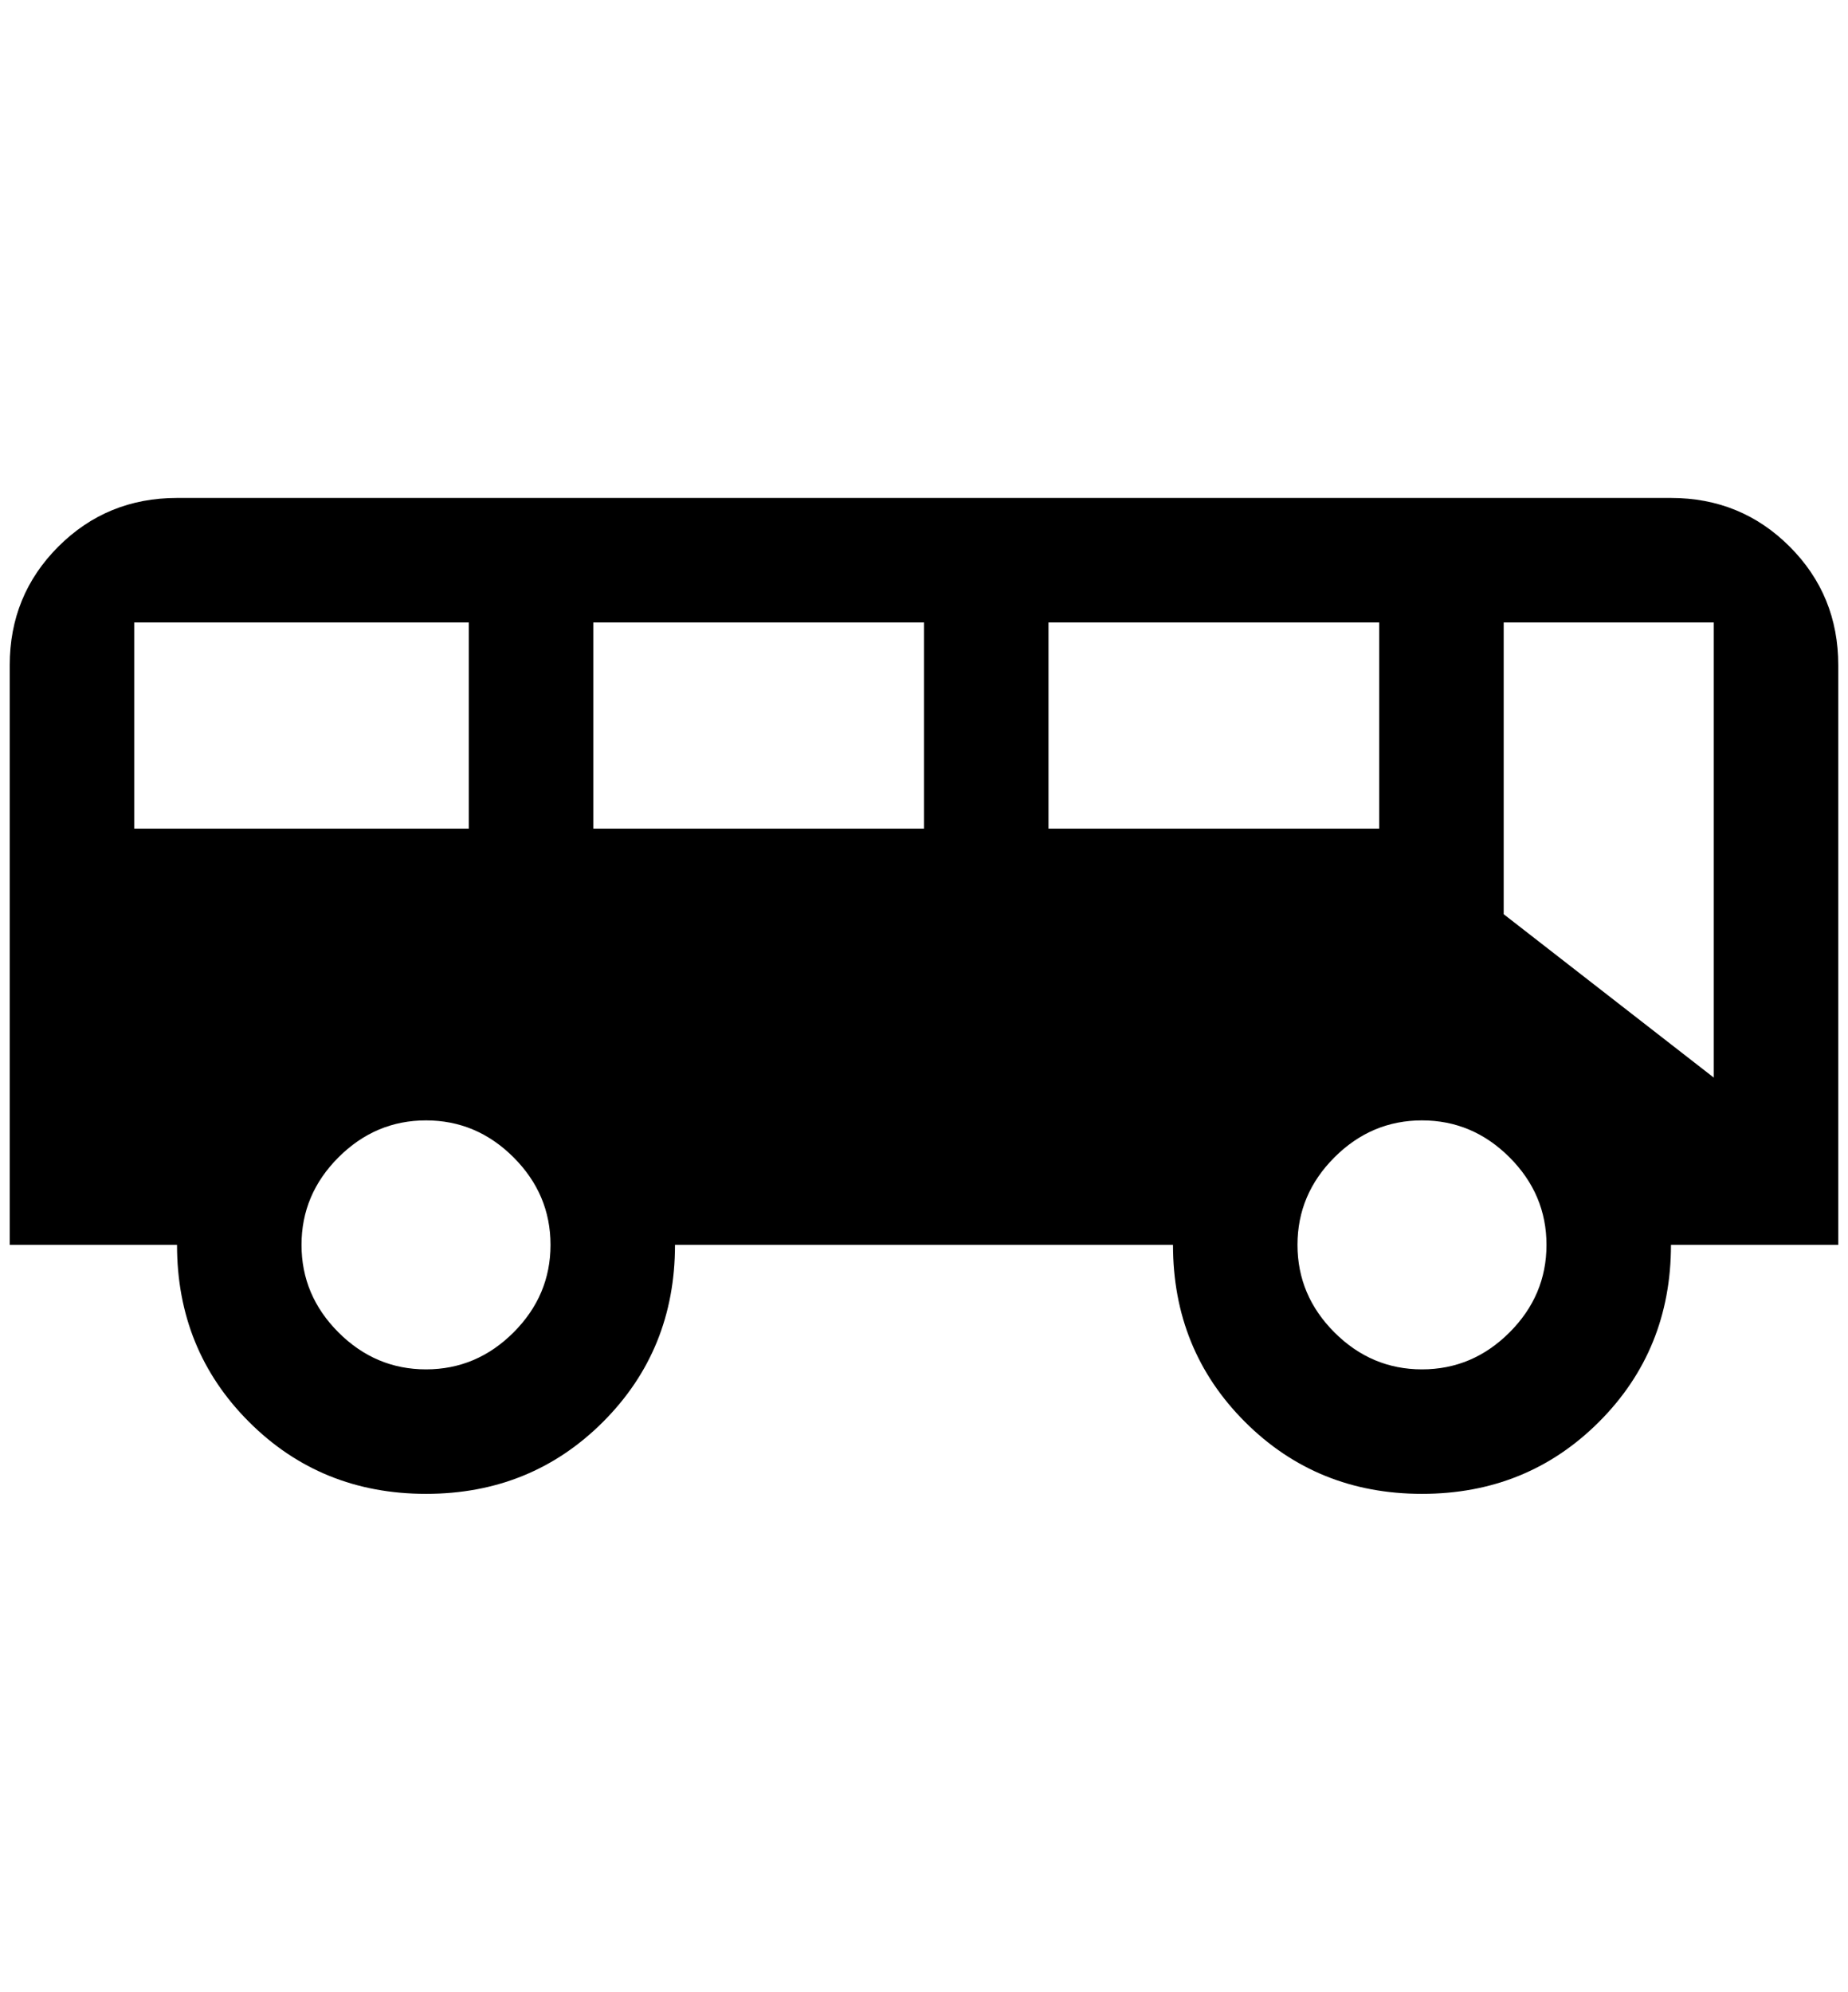 <?xml version="1.0" standalone="no"?>
<!DOCTYPE svg PUBLIC "-//W3C//DTD SVG 1.1//EN" "http://www.w3.org/Graphics/SVG/1.1/DTD/svg11.dtd" >
<svg xmlns="http://www.w3.org/2000/svg" xmlns:xlink="http://www.w3.org/1999/xlink" version="1.1" viewBox="-10 0 1900 2048">
   <path fill="currentColor"
d="M172 512q-72 0 -122 50t-50 122v596h172q0 108 74 182t182 74t182 -74t74 -182h512q0 108 74 182t182 74t182 -74t74 -182h172v-596q0 -72 -50 -122t-122 -50h-1536zM128 640h344v212h-344v-212zM600 640h340v212h-340v-212zM1068 640h340v212h-340v-212zM1536 640h216
v468l-216 -168v-300zM428 1152q52 0 90 38t38 90t-38 90t-90 38t-90 -38t-38 -90t38 -90t90 -38zM1452 1152q52 0 90 38t38 90t-38 90t-90 38t-90 -38t-38 -90t38 -90t90 -38z" />
</svg>
